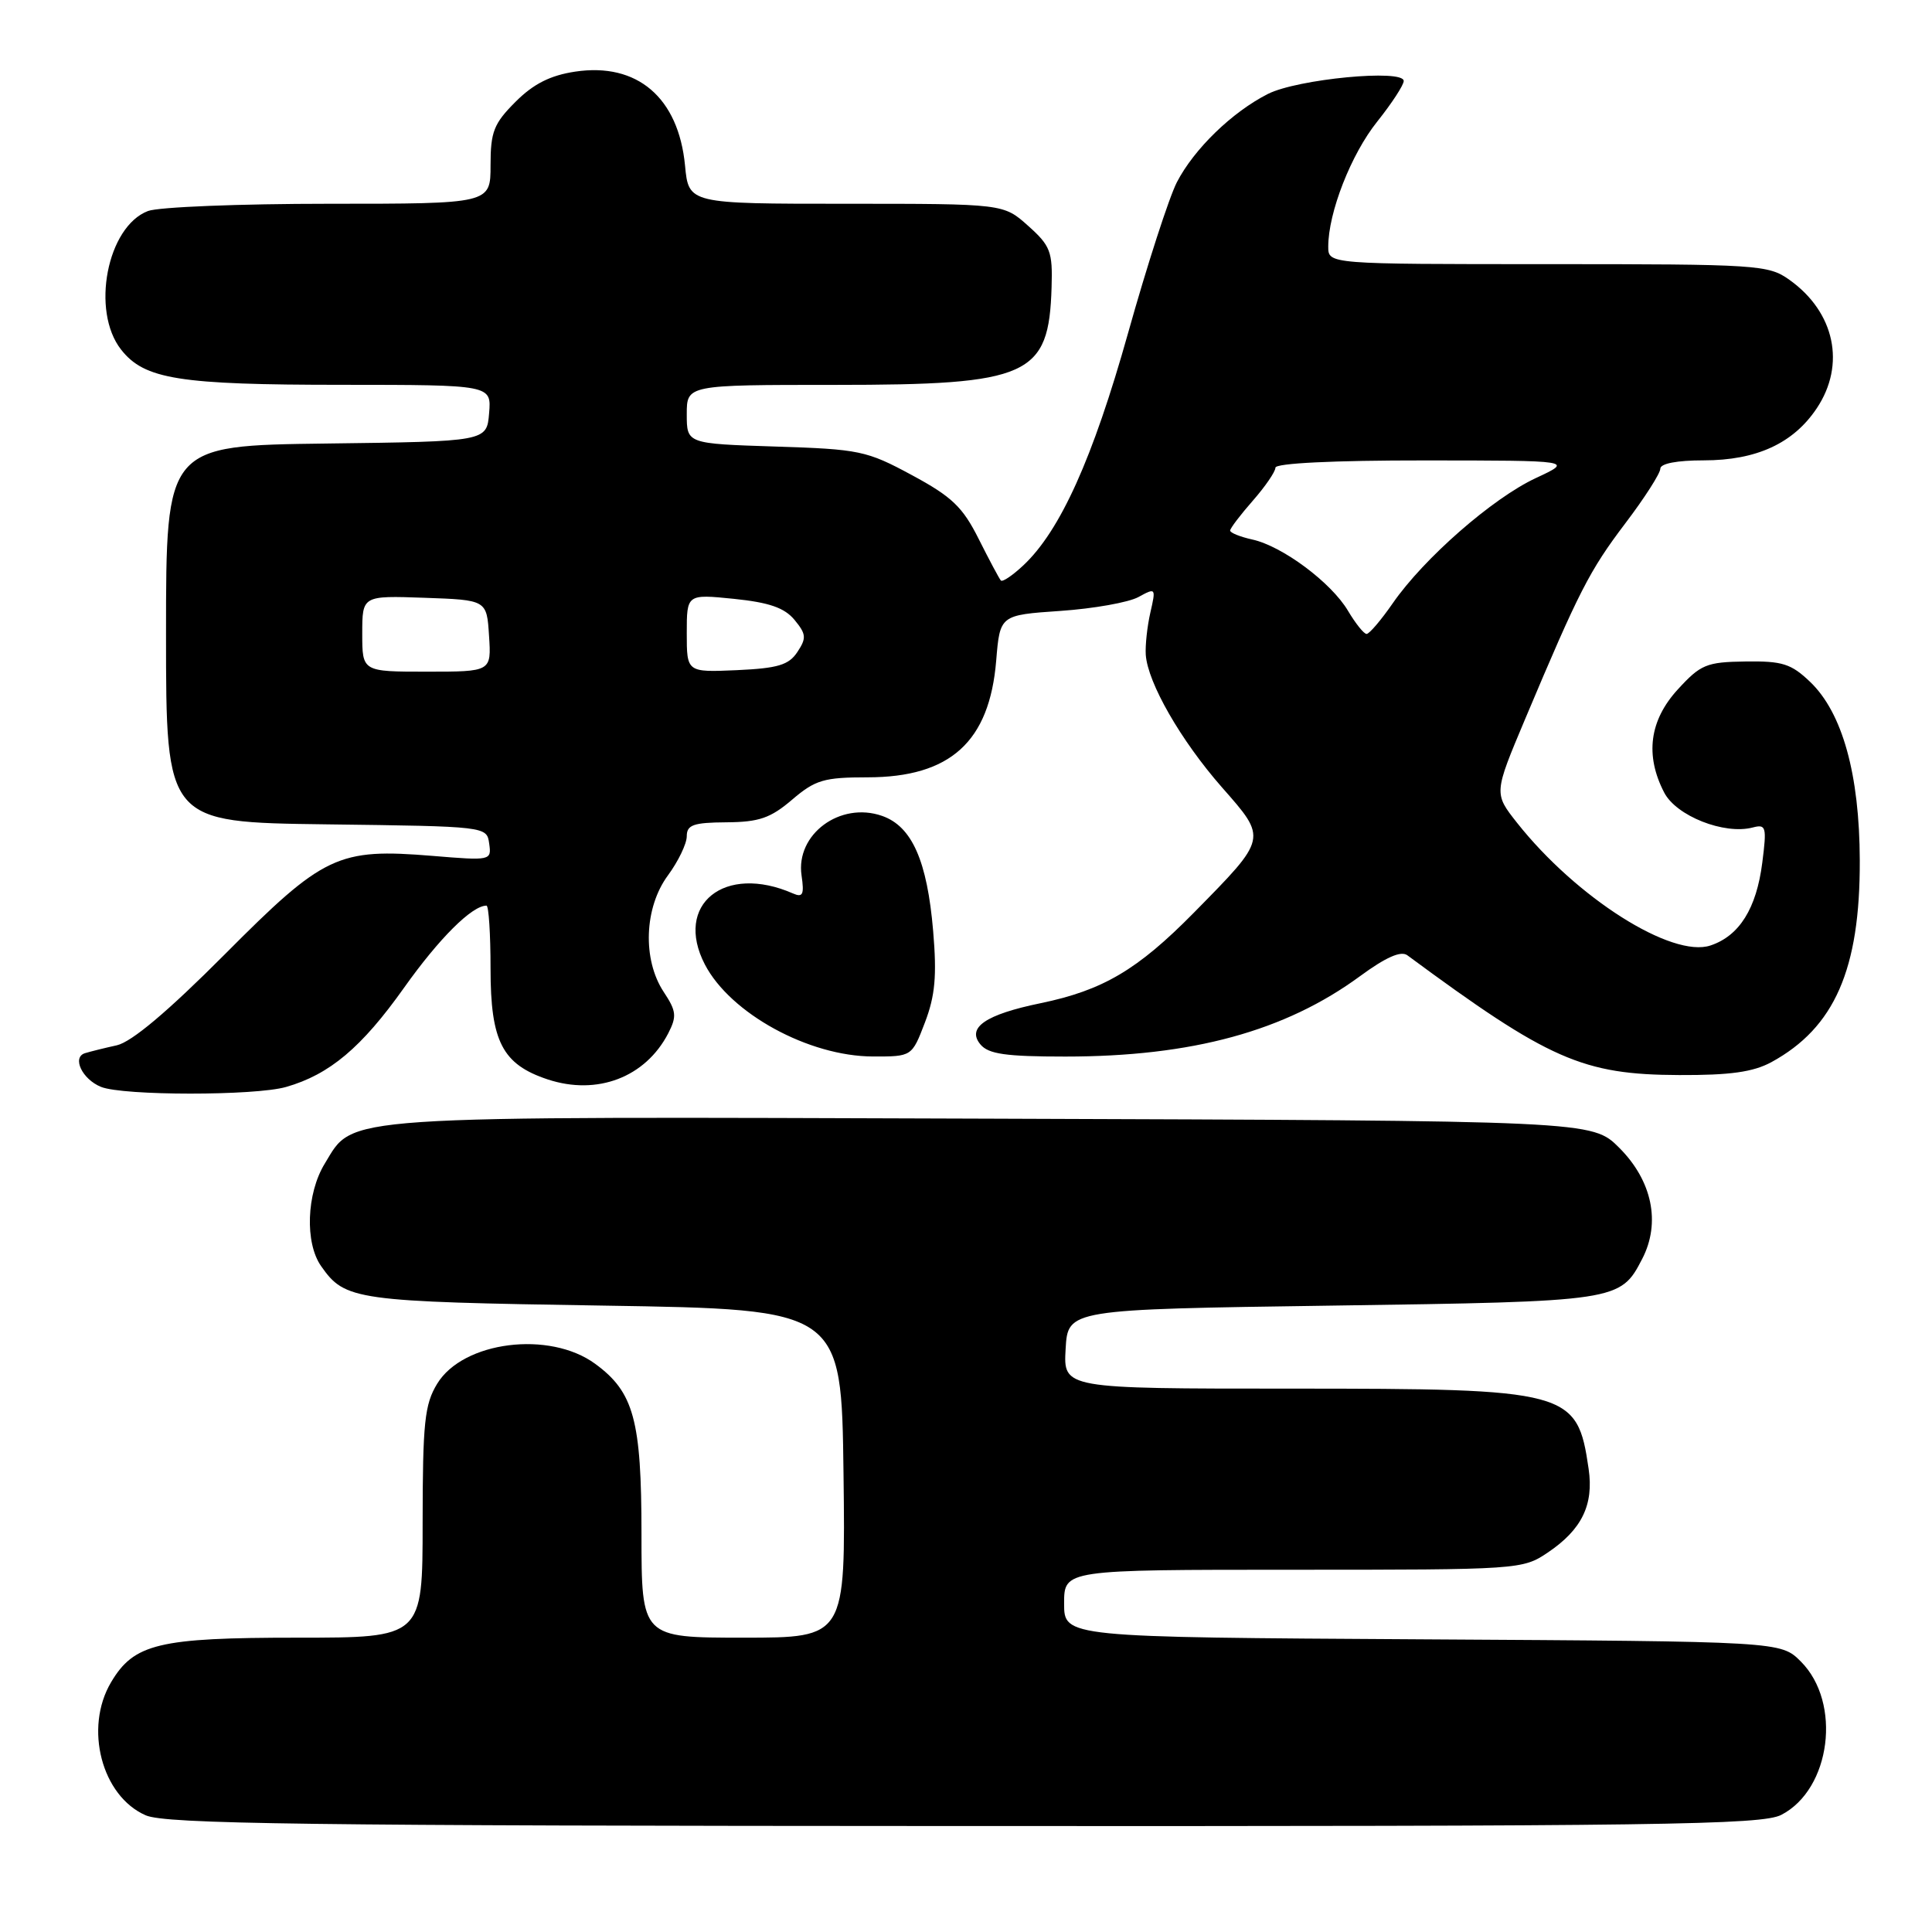 <?xml version="1.0" encoding="UTF-8" standalone="no"?>
<!DOCTYPE svg PUBLIC "-//W3C//DTD SVG 1.1//EN" "http://www.w3.org/Graphics/SVG/1.1/DTD/svg11.dtd" >
<svg xmlns="http://www.w3.org/2000/svg" xmlns:xlink="http://www.w3.org/1999/xlink" version="1.1" viewBox="0 0 256 256">
 <g >
 <path fill="currentColor"
d=" M 236.03 240.48 C 242.61 237.08 244.07 225.61 238.62 220.16 C 235.96 217.50 235.96 217.50 188.48 217.22 C 141.00 216.94 141.00 216.94 141.00 212.47 C 141.00 208.00 141.00 208.00 171.35 208.00 C 201.29 208.00 201.75 207.97 205.09 205.72 C 209.60 202.68 211.20 199.40 210.50 194.62 C 208.99 184.26 208.01 184.00 170.98 184.00 C 140.90 184.00 140.90 184.00 141.20 178.75 C 141.50 173.50 141.50 173.50 176.50 173.00 C 214.44 172.46 214.70 172.42 217.60 166.81 C 220.08 162.02 218.93 156.46 214.56 152.09 C 210.97 148.50 210.97 148.50 131.49 148.23 C 43.78 147.94 46.97 147.72 43.03 154.19 C 40.61 158.15 40.38 164.68 42.55 167.77 C 45.73 172.30 46.96 172.48 80.00 173.00 C 111.50 173.50 111.50 173.50 111.77 195.25 C 112.04 217.00 112.04 217.00 98.52 217.00 C 85.00 217.00 85.00 217.00 85.00 203.25 C 85.00 188.17 83.99 184.46 78.86 180.71 C 72.81 176.28 61.36 177.72 57.93 183.35 C 56.26 186.09 56.01 188.48 56.00 201.75 C 56.00 217.00 56.00 217.00 39.40 217.00 C 21.02 217.00 17.74 217.79 14.71 222.92 C 11.12 228.99 13.48 238.00 19.31 240.54 C 21.96 241.69 40.34 241.93 127.80 241.96 C 220.02 242.00 233.46 241.81 236.03 240.48 Z  M 37.90 144.03 C 43.67 142.38 47.91 138.81 53.54 130.88 C 58.20 124.32 62.54 120.00 64.46 120.00 C 64.76 120.00 65.00 123.76 65.00 128.37 C 65.00 138.01 66.57 141.04 72.58 143.03 C 79.14 145.19 85.52 142.75 88.54 136.93 C 89.70 134.67 89.63 133.98 87.94 131.43 C 85.11 127.13 85.36 120.26 88.50 116.00 C 89.87 114.14 91.00 111.80 91.00 110.81 C 91.00 109.30 91.87 108.99 96.25 108.96 C 100.59 108.93 102.10 108.40 104.96 105.96 C 108.03 103.34 109.17 103.00 114.96 103.00 C 125.93 102.99 131.11 98.29 132.00 87.55 C 132.50 81.50 132.50 81.50 140.50 80.95 C 144.90 80.65 149.56 79.82 150.85 79.11 C 153.15 77.85 153.18 77.89 152.43 81.16 C 152.01 83.00 151.74 85.52 151.82 86.76 C 152.08 90.48 156.47 98.12 161.90 104.31 C 167.95 111.19 168.00 110.97 158.17 120.96 C 150.72 128.52 146.13 131.22 137.88 132.93 C 130.59 134.43 128.06 136.17 129.91 138.39 C 130.97 139.67 133.27 140.00 141.16 140.00 C 157.96 140.00 170.28 136.64 180.22 129.34 C 183.63 126.84 185.63 125.95 186.48 126.58 C 205.25 140.44 209.70 142.40 222.50 142.45 C 229.25 142.48 232.30 142.05 234.72 140.74 C 243.09 136.17 246.48 128.44 246.43 114.00 C 246.40 102.61 244.13 94.45 239.86 90.36 C 237.33 87.94 236.17 87.58 231.29 87.65 C 226.12 87.72 225.35 88.04 222.32 91.35 C 218.56 95.45 217.95 100.07 220.51 105.01 C 222.11 108.12 228.47 110.63 232.23 109.65 C 234.02 109.18 234.12 109.54 233.51 114.32 C 232.74 120.38 230.47 124.01 226.65 125.28 C 221.54 126.99 208.89 118.97 201.02 109.03 C 197.94 105.13 197.94 105.13 202.07 95.32 C 209.23 78.32 210.59 75.65 215.35 69.36 C 217.91 65.99 220.00 62.72 220.00 62.11 C 220.00 61.42 222.20 61.00 225.75 61.00 C 232.74 61.00 237.63 58.75 240.73 54.10 C 244.60 48.31 243.12 41.36 237.11 37.08 C 234.32 35.09 232.96 35.00 205.10 35.00 C 176.00 35.00 176.00 35.00 176.00 32.68 C 176.00 28.17 179.02 20.44 182.49 16.11 C 184.42 13.69 186.00 11.27 186.00 10.73 C 186.00 9.12 171.91 10.47 168.00 12.45 C 163.25 14.86 158.22 19.74 155.94 24.15 C 154.91 26.16 151.99 35.16 149.47 44.15 C 144.80 60.77 140.48 70.34 135.59 74.92 C 134.17 76.25 132.84 77.15 132.62 76.92 C 132.41 76.69 131.09 74.22 129.69 71.43 C 127.56 67.17 126.13 65.81 120.82 62.95 C 114.84 59.72 113.87 59.52 102.75 59.17 C 91.00 58.79 91.00 58.79 91.00 54.89 C 91.00 51.00 91.00 51.00 110.60 51.00 C 136.42 51.00 138.99 49.84 139.34 38.06 C 139.49 33.34 139.19 32.56 136.23 29.92 C 132.97 27.00 132.97 27.00 112.11 27.00 C 91.25 27.00 91.25 27.00 90.77 21.93 C 89.90 12.93 84.44 8.26 76.22 9.49 C 72.91 9.99 70.69 11.11 68.31 13.49 C 65.43 16.37 65.00 17.46 65.00 21.90 C 65.00 27.00 65.00 27.00 43.57 27.00 C 31.78 27.00 21.00 27.43 19.61 27.96 C 14.19 30.02 12.02 41.21 16.05 46.33 C 19.14 50.26 23.69 50.99 45.31 50.99 C 65.12 51.00 65.12 51.00 64.81 54.75 C 64.50 58.50 64.50 58.50 43.25 58.77 C 22.00 59.04 22.00 59.04 22.00 84.00 C 22.00 108.96 22.00 108.96 43.25 109.23 C 64.50 109.50 64.50 109.50 64.82 111.78 C 65.14 114.03 65.05 114.05 57.32 113.41 C 44.77 112.38 42.91 113.26 29.79 126.45 C 22.22 134.05 17.44 138.07 15.47 138.51 C 13.83 138.87 11.95 139.34 11.27 139.55 C 9.50 140.09 10.89 143.01 13.39 144.02 C 16.32 145.20 33.78 145.21 37.90 144.03 Z  M 122.56 135.48 C 123.91 131.94 124.15 129.31 123.65 123.39 C 122.86 114.06 120.84 109.49 116.88 108.11 C 111.32 106.17 105.41 110.55 106.21 116.00 C 106.58 118.53 106.38 118.96 105.08 118.39 C 96.01 114.41 89.27 119.84 93.40 127.80 C 96.78 134.29 107.16 139.97 115.67 139.99 C 120.83 140.00 120.83 140.00 122.56 135.48 Z  M 48.00 83.96 C 48.00 78.92 48.00 78.92 56.25 79.21 C 64.50 79.50 64.50 79.50 64.80 84.25 C 65.11 89.00 65.11 89.00 56.55 89.00 C 48.00 89.00 48.00 89.00 48.00 83.96 Z  M 91.00 83.90 C 91.00 78.72 91.00 78.72 97.25 79.35 C 101.92 79.83 103.95 80.53 105.28 82.14 C 106.83 84.02 106.88 84.55 105.66 86.39 C 104.52 88.12 103.08 88.55 97.63 88.80 C 91.00 89.09 91.00 89.09 91.00 83.90 Z  M 178.62 80.94 C 176.41 77.20 169.92 72.36 165.94 71.49 C 164.32 71.13 163.00 70.60 163.00 70.30 C 163.00 70.01 164.35 68.23 166.00 66.35 C 167.65 64.47 169.00 62.50 169.00 61.97 C 169.00 61.38 176.72 61.00 188.75 61.01 C 208.50 61.02 208.50 61.02 203.50 63.35 C 197.77 66.02 188.67 73.98 184.55 79.93 C 183.00 82.17 181.44 84.00 181.08 84.00 C 180.72 84.00 179.62 82.62 178.62 80.94 Z "/>
</g>
</svg>